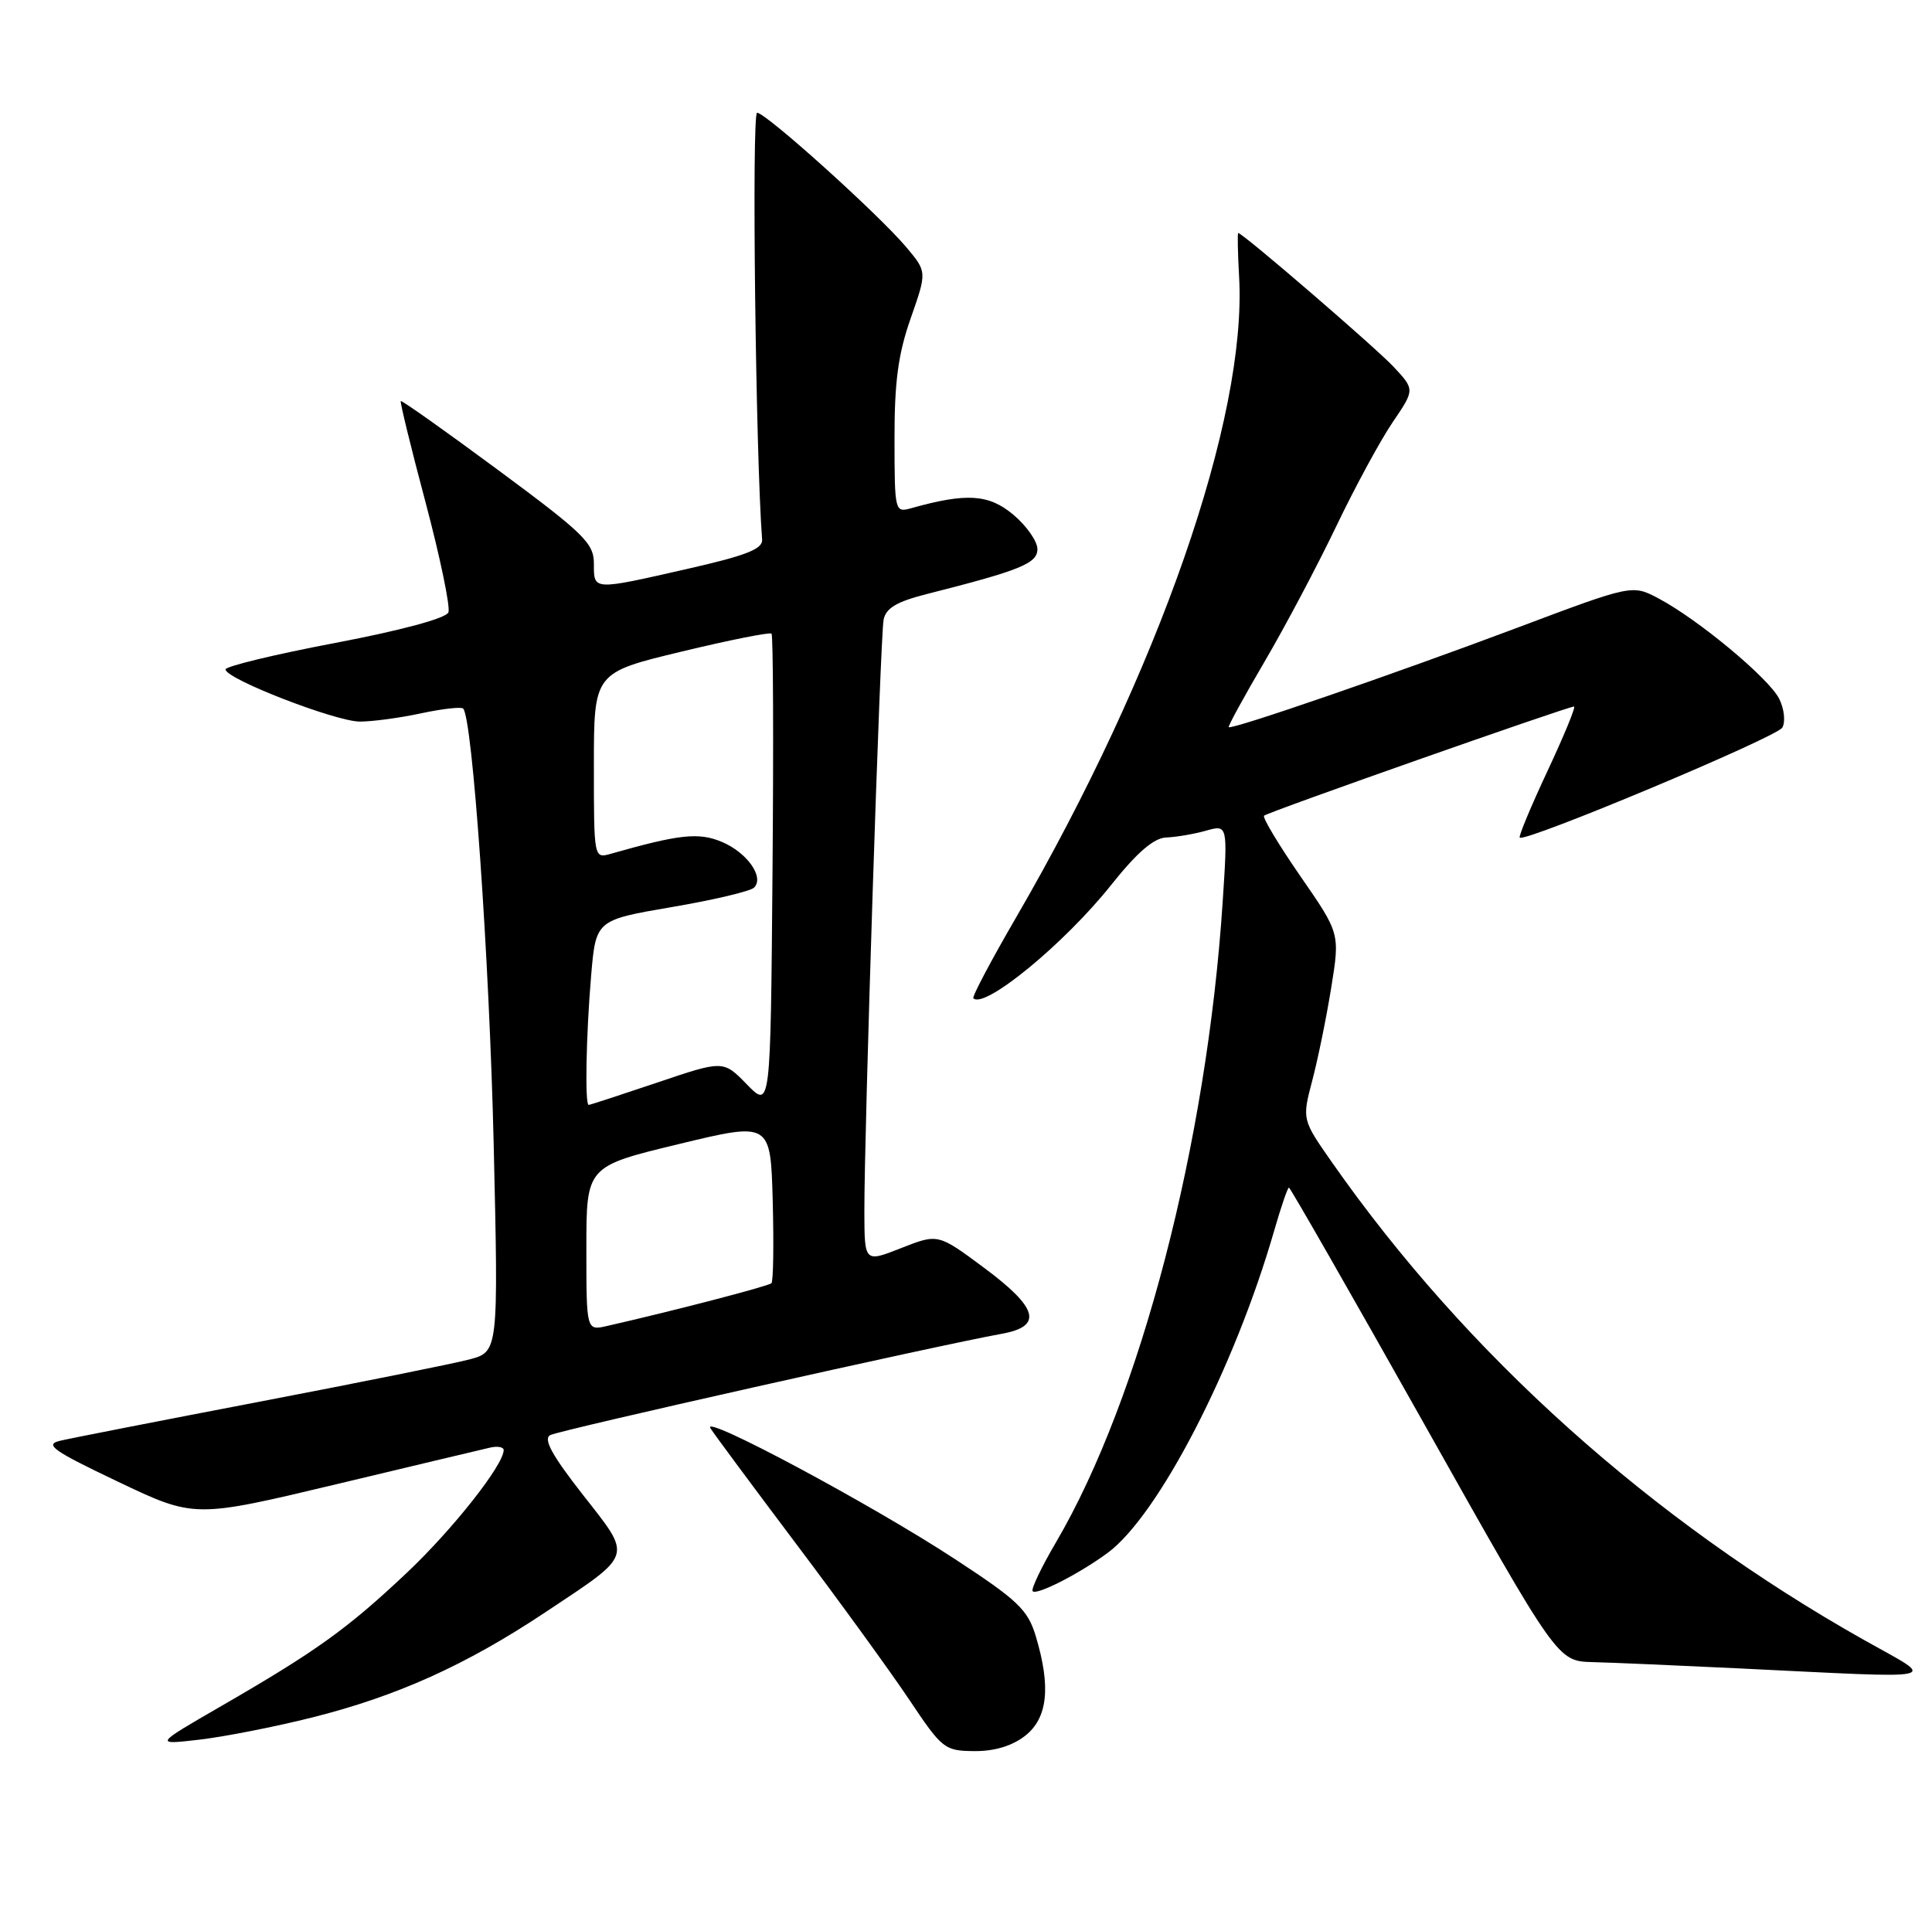 <?xml version="1.0" encoding="UTF-8" standalone="no"?>
<!DOCTYPE svg PUBLIC "-//W3C//DTD SVG 1.1//EN" "http://www.w3.org/Graphics/SVG/1.1/DTD/svg11.dtd" >
<svg xmlns="http://www.w3.org/2000/svg" xmlns:xlink="http://www.w3.org/1999/xlink" version="1.1" viewBox="0 0 257 256">
 <g >
 <path fill="currentColor"
d=" M 136.37 230.93 C 139.37 228.57 139.81 224.44 137.79 217.71 C 136.73 214.17 135.44 212.93 127.04 207.43 C 115.97 200.17 93.28 188.03 94.50 190.01 C 94.96 190.75 100.10 197.68 105.93 205.43 C 111.76 213.17 118.54 222.52 121.01 226.22 C 125.33 232.68 125.66 232.94 129.62 232.97 C 132.30 232.99 134.64 232.28 136.37 230.93 Z  M 41.51 228.50 C 52.81 225.66 61.97 221.53 72.48 214.54 C 84.39 206.62 84.16 207.33 77.53 198.86 C 73.43 193.62 72.24 191.45 73.19 190.93 C 74.39 190.28 124.58 179.02 133.25 177.45 C 138.77 176.46 138.11 174.02 130.89 168.66 C 124.78 164.12 124.78 164.12 119.89 166.04 C 115.00 167.97 115.00 167.97 114.98 161.24 C 114.96 150.58 117.09 84.72 117.54 82.45 C 117.84 80.91 119.28 80.05 123.22 79.05 C 135.77 75.87 138.00 74.96 138.00 73.05 C 138.00 72.02 136.56 69.96 134.80 68.48 C 131.54 65.74 128.58 65.55 121.25 67.60 C 119.03 68.23 119.00 68.12 118.99 58.37 C 118.98 50.79 119.48 47.07 121.15 42.33 C 123.31 36.16 123.31 36.16 120.56 32.89 C 116.88 28.51 101.88 15.00 100.71 15.00 C 99.98 15.00 100.52 60.75 101.38 71.79 C 101.47 73.04 99.26 73.91 91.50 75.67 C 78.76 78.57 79.00 78.58 79.00 74.98 C 79.00 72.27 77.69 70.99 66.27 62.54 C 59.27 57.36 53.44 53.23 53.31 53.36 C 53.19 53.48 54.67 59.57 56.62 66.88 C 58.56 74.19 59.92 80.75 59.65 81.47 C 59.35 82.25 53.40 83.86 44.58 85.54 C 36.56 87.06 30.00 88.65 30.00 89.06 C 30.00 90.32 44.65 96.00 47.88 96.00 C 49.54 96.00 53.20 95.51 56.02 94.90 C 58.83 94.30 61.35 94.01 61.61 94.27 C 62.85 95.51 65.09 127.44 65.67 152.17 C 66.31 179.84 66.31 179.84 62.41 180.87 C 60.26 181.43 47.70 183.96 34.50 186.49 C 21.30 189.02 9.38 191.35 8.00 191.68 C 5.87 192.18 7.01 192.99 15.68 197.12 C 25.86 201.97 25.86 201.97 44.68 197.48 C 55.03 195.00 64.29 192.80 65.25 192.58 C 66.21 192.37 67.00 192.52 67.00 192.92 C 67.00 194.90 60.19 203.52 54.08 209.28 C 46.24 216.68 42.08 219.67 29.50 226.94 C 20.50 232.14 20.50 232.14 26.50 231.45 C 29.80 231.07 36.56 229.74 41.51 228.50 Z  M 248.00 218.21 C 219.66 202.25 195.07 180.19 177.24 154.72 C 173.20 148.95 173.20 148.95 174.55 143.80 C 175.30 140.97 176.44 135.40 177.08 131.42 C 178.25 124.18 178.25 124.18 172.98 116.57 C 170.09 112.38 167.91 108.76 168.15 108.52 C 168.60 108.06 208.54 94.00 209.38 94.00 C 209.65 94.00 208.06 97.86 205.85 102.58 C 203.64 107.30 201.98 111.29 202.16 111.44 C 202.95 112.08 236.38 98.07 237.09 96.80 C 237.53 96.02 237.34 94.31 236.68 92.98 C 235.32 90.25 225.95 82.45 220.65 79.63 C 217.13 77.76 217.13 77.76 201.82 83.52 C 185.51 89.65 163.78 97.14 163.45 96.74 C 163.34 96.61 165.49 92.67 168.23 88.00 C 170.97 83.33 175.26 75.22 177.76 70.00 C 180.26 64.78 183.64 58.55 185.26 56.17 C 188.21 51.83 188.21 51.83 185.36 48.78 C 182.89 46.16 165.31 31.00 164.71 31.00 C 164.60 31.00 164.65 33.63 164.83 36.84 C 165.89 55.60 154.16 89.31 135.21 121.98 C 131.86 127.74 129.28 132.62 129.48 132.81 C 130.95 134.29 141.61 125.53 147.79 117.76 C 151.28 113.38 153.49 111.48 155.14 111.42 C 156.44 111.37 158.81 110.97 160.41 110.52 C 163.32 109.70 163.32 109.70 162.64 120.04 C 160.54 152.07 151.71 186.01 140.49 205.16 C 138.52 208.51 137.12 211.45 137.37 211.70 C 137.93 212.26 143.58 209.37 147.34 206.60 C 154.10 201.61 164.22 182.02 169.49 163.75 C 170.40 160.59 171.28 158.00 171.46 158.00 C 171.63 158.00 179.74 172.18 189.48 189.50 C 207.18 221.00 207.18 221.00 211.84 221.13 C 214.40 221.19 223.03 221.57 231.00 221.95 C 259.41 223.32 257.73 223.69 248.00 218.21 Z  M 78.00 166.11 C 78.00 155.18 78.00 155.18 90.25 152.22 C 102.50 149.26 102.50 149.26 102.79 159.76 C 102.94 165.54 102.87 170.47 102.62 170.72 C 102.23 171.11 89.63 174.39 80.75 176.41 C 78.00 177.04 78.00 177.04 78.00 166.11 Z  M 99.36 144.28 C 96.22 141.05 96.22 141.05 87.42 144.03 C 82.58 145.66 78.48 147.00 78.31 147.00 C 77.79 147.00 77.96 137.75 78.63 129.85 C 79.26 122.41 79.26 122.41 89.35 120.68 C 94.90 119.74 99.83 118.57 100.31 118.09 C 101.71 116.69 99.36 113.39 95.96 111.98 C 92.91 110.72 90.35 111.00 81.25 113.59 C 79.00 114.23 79.00 114.21 79.00 101.87 C 79.00 89.50 79.00 89.50 90.62 86.70 C 97.01 85.16 102.41 84.08 102.63 84.30 C 102.85 84.52 102.91 98.83 102.76 116.10 C 102.50 147.50 102.50 147.50 99.36 144.28 Z "/>
</g>
</svg>
